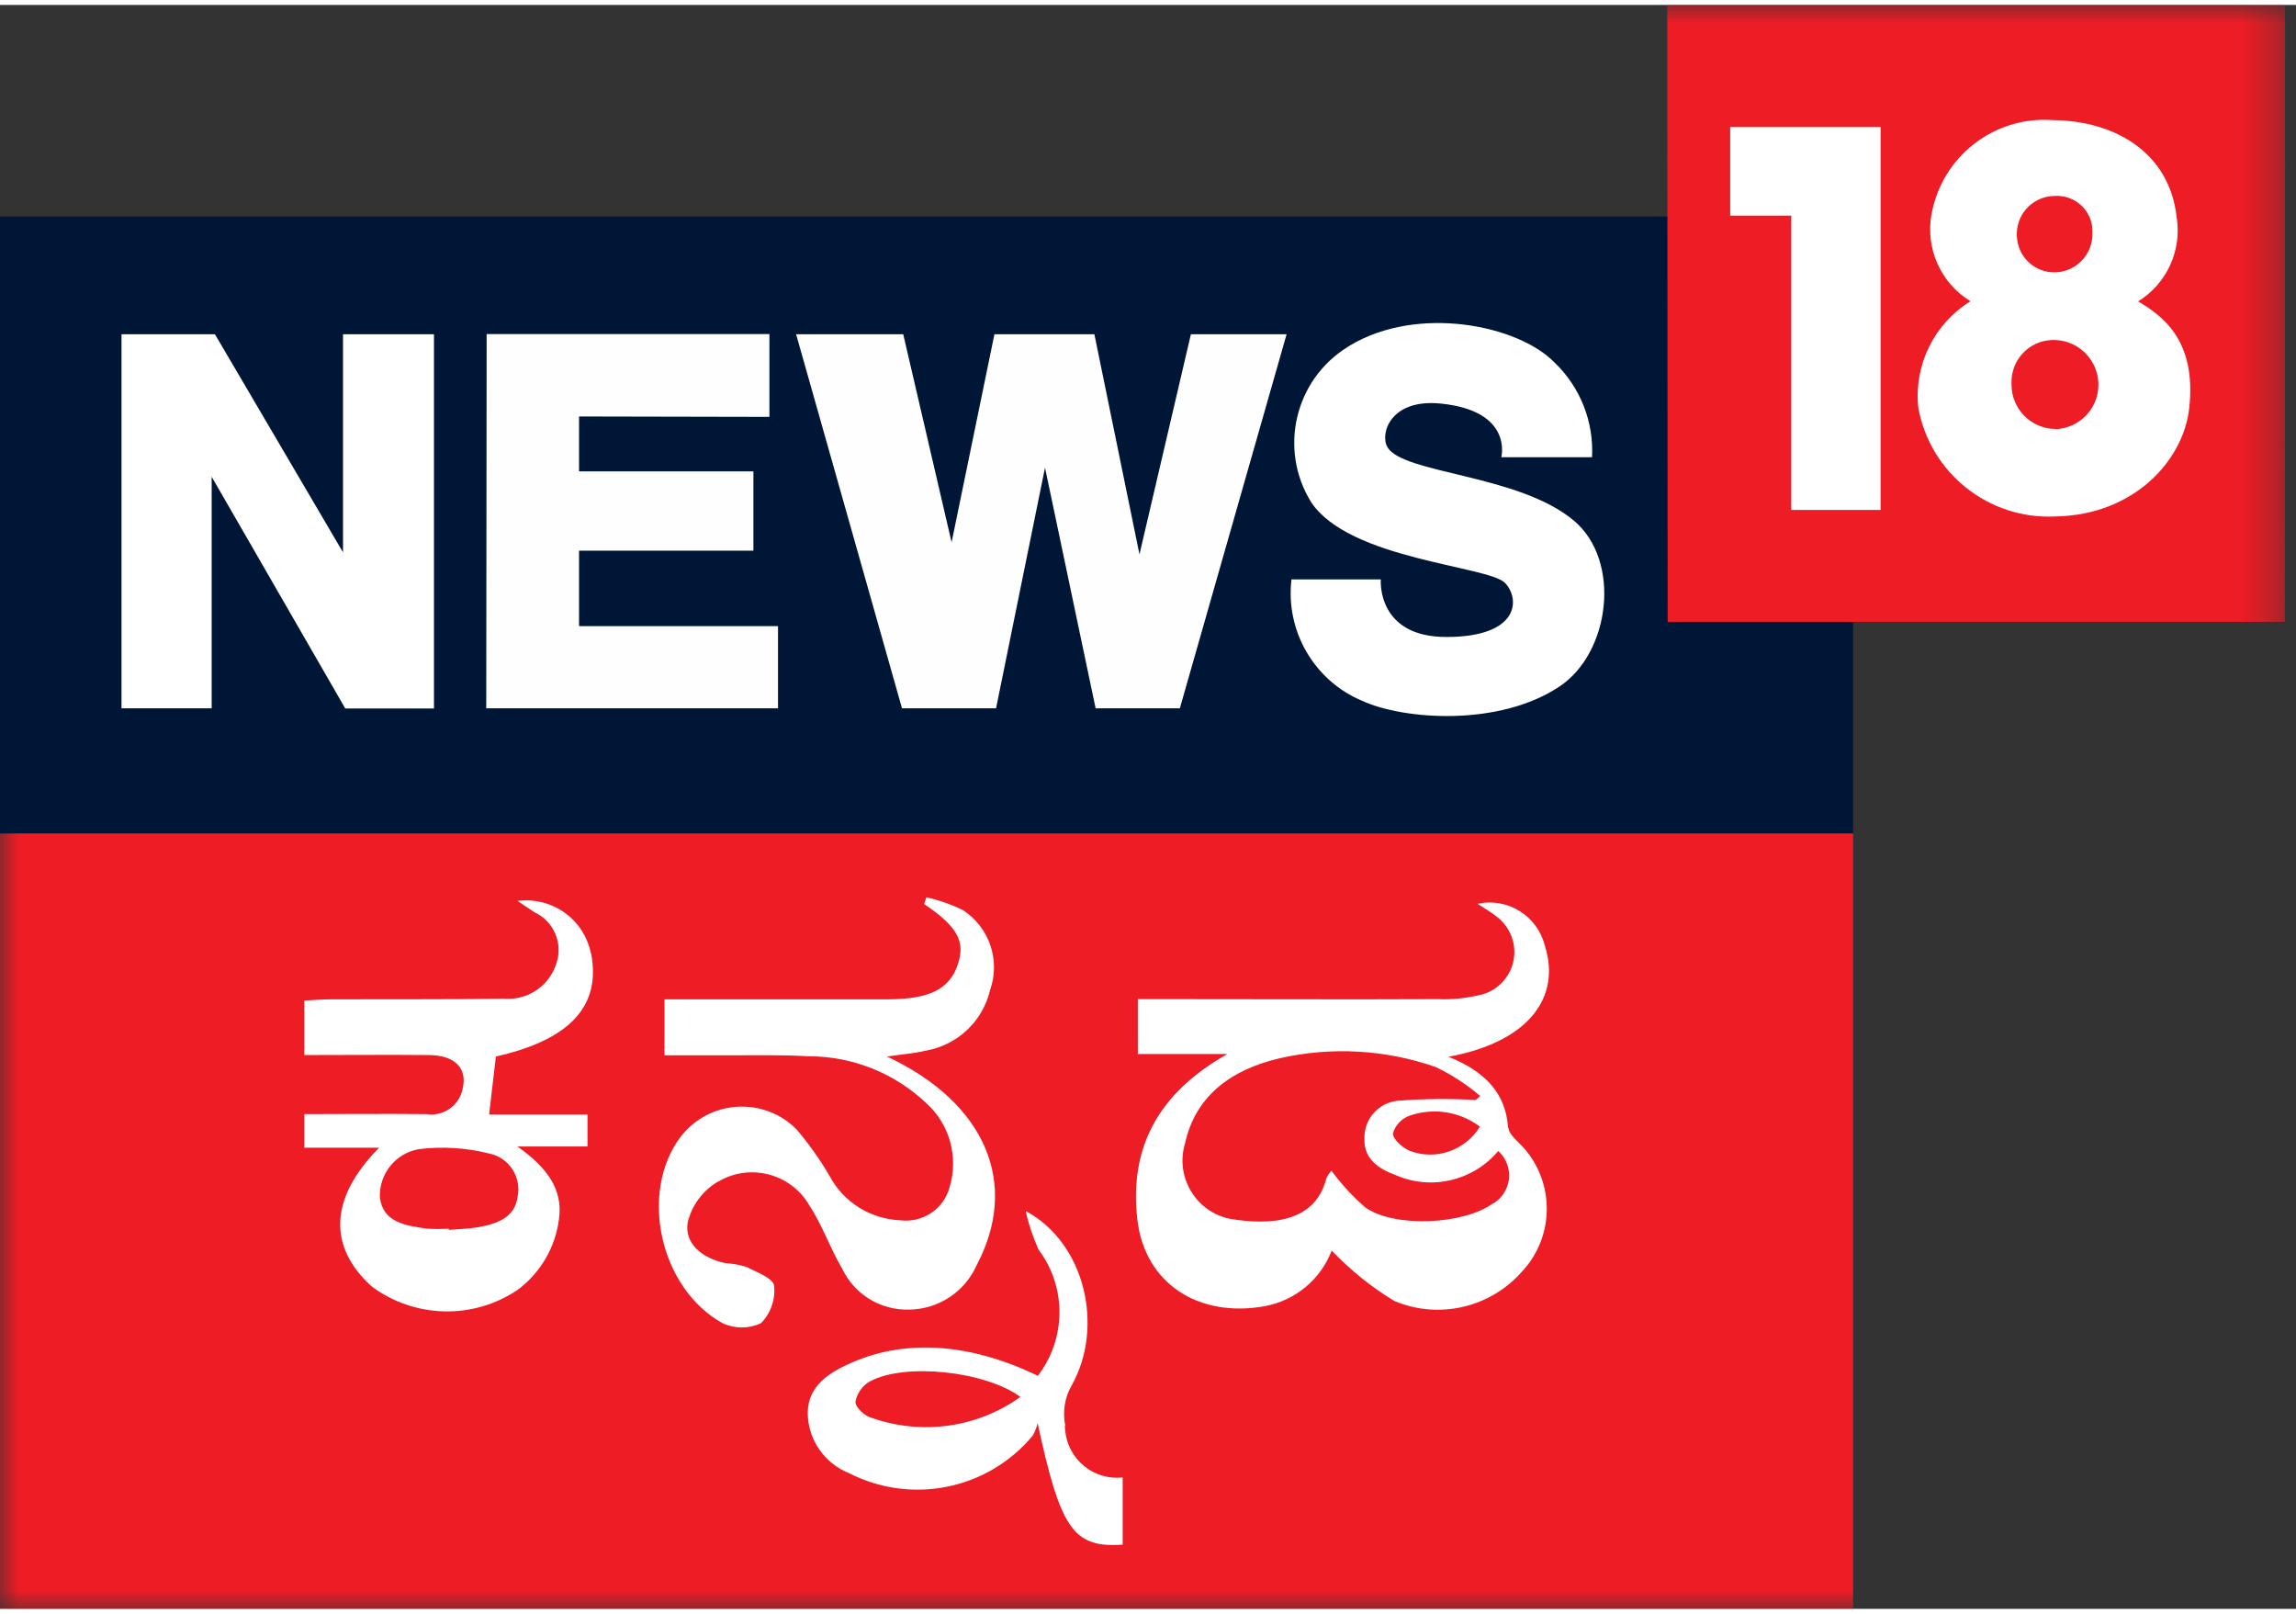 <svg width="111" height="78" viewBox="0 0 63 44" fill="none" xmlns="http://www.w3.org/2000/svg"><rect x="0" y="0" width="63" height="44" fill="#333333" stroke="none"/><g clip-path="url(#clip0_4305_1117)"><path d="M50.848 5.802H0V22.731H50.848V5.802Z" fill="#001636"></path><path fill-rule="evenodd" clip-rule="evenodd" d="M3.334 9.035V19.296H5.808V12.943L9.474 19.301H11.908V9.035H9.412V15.017L5.898 9.035H3.34H3.334Z" fill="white"></path><path fill-rule="evenodd" clip-rule="evenodd" d="M13.353 9.029L13.342 19.296H21.348V17.041H15.889V14.972H20.673V12.796H15.889V11.29L21.112 11.301V9.029H13.353Z" fill="#FEFEFE"></path><path fill-rule="evenodd" clip-rule="evenodd" d="M21.843 9.029L24.75 19.296H27.331L28.674 12.695L30.063 19.296H32.374L35.303 9.035H32.677L31.266 15.073L30.029 9.035H27.286L26.111 14.742L24.784 9.035H21.832L21.843 9.029Z" fill="#FEFEFE"></path><mask id="mask0_4305_1117" maskUnits="userSpaceOnUse" x="0" y="0" width="63" height="44"  ><path d="M62.705 0H0V44H62.705V0Z" fill="white"  ></path></mask><g mask="url(#mask0_4305_1117)"  ><path fill-rule="evenodd" clip-rule="evenodd" d="M41.194 12.408C41.194 12.408 41.531 11.132 39.524 10.935C38.147 10.8 37.86 11.767 38.068 12.127C38.489 12.869 41.672 12.869 43.19 14.151C44.494 15.253 44.185 17.766 42.796 18.694C41.143 19.802 38.529 19.616 37.382 19.093C36.061 18.542 35.268 17.176 35.437 15.759H37.888C37.888 15.759 37.759 17.339 39.687 17.339C41.711 17.339 41.711 16.282 41.295 15.855C40.828 15.383 37.022 15.22 35.976 13.64C35.077 12.189 35.526 10.283 36.977 9.384C37 9.372 37.016 9.355 37.039 9.344C38.9 8.225 41.655 8.776 42.661 9.816C43.364 10.491 43.735 11.436 43.684 12.408H41.188H41.194Z" fill="white"  ></path><path fill-rule="evenodd" clip-rule="evenodd" d="M45.748 0H62.705L62.694 16.923H45.759L45.748 0Z" fill="#EE1C25"  ></path><path fill-rule="evenodd" clip-rule="evenodd" d="M47.475 3.351H51.601V13.854H49.15V5.78H47.475V3.357V3.351Z" fill="white"  ></path><path fill-rule="evenodd" clip-rule="evenodd" d="M58.663 8.136C59.45 7.652 59.872 6.741 59.726 5.83C59.535 4.065 58.056 3.177 56.324 3.16C54.711 3.042 53.277 4.166 52.996 5.757C52.833 6.691 53.255 7.635 54.07 8.13C53.069 8.743 52.513 9.879 52.636 11.048C52.962 12.847 54.57 14.123 56.398 14.033C58.568 13.994 59.911 12.487 60.069 11.07C60.288 9.148 59.265 8.49 58.663 8.13M56.392 5.24C56.932 5.212 57.393 5.628 57.415 6.168C57.415 6.202 57.415 6.23 57.415 6.263C57.426 6.842 56.971 7.32 56.392 7.337C55.824 7.348 55.357 6.904 55.34 6.336C55.34 6.308 55.34 6.28 55.34 6.252C55.357 5.684 55.824 5.24 56.386 5.24M56.409 11.633C55.734 11.633 55.189 11.082 55.194 10.407C55.194 10.407 55.194 10.401 55.194 10.396C55.166 9.76 55.655 9.221 56.291 9.193C56.33 9.193 56.364 9.193 56.403 9.193C57.078 9.221 57.601 9.789 57.578 10.463C57.556 11.098 57.05 11.604 56.414 11.638" fill="white"  ></path><path d="M50.848 22.731H0V44H50.848V22.731Z" fill="#EE1C25"  ></path><path d="M41.38 30.81C41.324 29.866 40.756 29.258 39.744 28.854C41.87 28.471 42.859 27.274 42.387 25.801C42.179 24.985 41.364 24.479 40.543 24.659C40.728 24.783 40.914 24.884 41.071 25.014C41.605 25.418 41.712 26.177 41.307 26.712C41.122 26.953 40.852 27.122 40.554 27.172C40.194 27.251 39.829 27.291 39.463 27.274C36.978 27.285 34.493 27.274 32.008 27.274H31.221V28.78H33.678C31.744 29.871 30.979 31.389 31.21 33.34C31.418 35.061 32.868 36.028 34.712 35.696C35.544 35.538 36.236 34.965 36.54 34.172C37.051 34.706 37.63 35.173 38.26 35.555C39.48 36.067 40.891 35.741 41.763 34.746C42.657 33.79 42.668 32.311 41.797 31.339C41.645 31.17 41.403 30.99 41.392 30.805M40.964 32.879C40.166 33.458 38.277 33.554 37.467 32.992C37.119 32.688 36.804 32.351 36.534 31.98C36.478 32.041 36.427 32.114 36.394 32.188C36.096 33.385 34.892 33.498 33.723 33.295C32.84 33.098 32.289 32.221 32.486 31.344C32.492 31.311 32.503 31.277 32.514 31.243C32.79 29.95 33.757 29.213 35.106 28.898C36.528 28.572 38.013 28.657 39.39 29.135C39.834 29.348 40.245 29.613 40.616 29.933L40.492 30.04C39.778 30 39.058 30.006 38.344 30.062C37.81 30.119 37.411 30.585 37.439 31.125C37.428 31.642 37.805 31.923 38.288 32.098C39.272 32.531 40.419 32.261 41.111 31.44C41.482 31.777 41.51 32.345 41.172 32.716C41.111 32.783 41.043 32.84 40.964 32.885M40.605 30.776C40.205 31.423 39.407 31.704 38.693 31.44C38.485 31.355 38.215 31.114 38.221 30.956C38.288 30.72 38.468 30.54 38.704 30.462C39.351 30.248 40.059 30.36 40.605 30.771" fill="white"  ></path><path d="M19.701 32.283C20.567 31.766 21.686 32.053 22.197 32.913C22.203 32.924 22.208 32.93 22.214 32.941C22.568 33.486 22.776 34.105 23.108 34.667C23.445 35.376 24.165 35.814 24.946 35.791C25.75 35.78 26.47 35.308 26.796 34.577C27.977 32.351 27.066 30.13 24.339 28.848C24.761 28.786 25.081 28.764 25.385 28.691C26.262 28.544 26.965 27.887 27.167 27.026C27.454 26.211 27.15 25.306 26.425 24.834C26.105 24.676 25.767 24.558 25.419 24.48L25.357 24.665C26.273 25.284 26.504 25.694 26.273 26.346C26.043 27.004 25.497 27.274 24.367 27.279C23.355 27.279 22.349 27.279 21.337 27.279H18.233V28.814C18.925 28.814 19.56 28.814 20.196 28.814C20.859 28.814 21.528 28.803 22.192 28.842C23.389 28.842 24.536 29.298 25.407 30.119C26.06 30.698 26.307 31.608 26.054 32.441C25.891 33.037 25.312 33.419 24.699 33.34C23.878 33.306 23.136 32.84 22.754 32.109C22.489 31.659 22.186 31.232 21.849 30.838C21.022 30.017 19.69 30.017 18.863 30.838C18.796 30.906 18.734 30.973 18.678 31.046C17.531 32.564 18.093 35.201 19.825 36.163C20.162 36.32 20.55 36.32 20.881 36.163C21.146 35.893 21.281 35.516 21.241 35.134C21.219 34.937 20.758 34.757 20.471 34.617C20.285 34.56 20.094 34.526 19.898 34.515C19.24 34.375 18.779 33.964 18.869 33.402C18.981 32.93 19.279 32.531 19.695 32.283" fill="white"  ></path><path d="M16.215 26.025C16.03 25.086 15.153 24.457 14.202 24.58C14.444 24.744 14.551 24.817 14.663 24.89C15.203 25.137 15.462 25.761 15.259 26.318C15.057 26.925 14.467 27.313 13.826 27.262C12.252 27.285 10.672 27.273 9.097 27.279C8.839 27.279 8.58 27.302 8.35 27.313V28.808C9.53 28.808 10.66 28.797 11.79 28.808C12.488 28.82 12.825 29.174 12.696 29.725C12.611 30.186 12.173 30.501 11.706 30.428C10.582 30.416 9.457 30.428 8.35 30.428V31.35H10.402C9.041 32.727 8.991 34.06 10.199 35.156C11.38 36.033 12.988 36.072 14.208 35.246C14.832 34.779 15.242 34.077 15.338 33.306C15.451 32.497 15.018 31.895 14.197 31.316H16.12V30.439H13.421C13.488 29.877 13.545 29.371 13.606 28.848C15.63 28.392 16.496 27.47 16.221 26.025M14.202 32.699C14.124 33.267 13.646 33.435 13.117 33.531C12.853 33.576 12.578 33.582 12.313 33.604V33.571C12.117 33.582 11.92 33.582 11.723 33.571C11.133 33.486 10.514 33.407 10.424 32.721C10.396 32.069 10.851 31.502 11.492 31.389C12.133 31.31 12.786 31.35 13.415 31.507C13.961 31.614 14.315 32.148 14.202 32.693V32.705" fill="white"  ></path><path d="M29.23 38.973C29.152 38.597 29.213 38.203 29.405 37.871C30.304 36.275 29.781 33.964 28.145 33.087C28.224 33.452 28.348 33.812 28.499 34.15C29.27 35.173 29.258 36.59 28.477 37.607C26.644 36.719 24.895 36.595 23.417 37.225C22.742 37.512 22.169 37.883 22.163 38.625C22.169 39.356 22.619 40.008 23.299 40.278C25.014 41.155 27.105 40.728 28.336 39.249C28.398 39.142 28.443 39.024 28.471 38.906C29.101 41.813 29.444 42.33 30.805 42.24V40.396C30.017 40.48 29.315 39.912 29.23 39.131C29.225 39.08 29.219 39.024 29.219 38.973M23.912 38.76C23.721 38.709 23.462 38.462 23.473 38.316C23.518 38.08 23.664 37.877 23.872 37.759C24.822 37.247 27.021 37.472 27.999 38.186C26.813 39.035 25.289 39.243 23.917 38.76" fill="white"  ></path></g></g><defs  ><clipPath id="clip0_4305_1117"  ><rect width="62.705" height="44" fill="white"  ></rect></clipPath></defs></svg>
